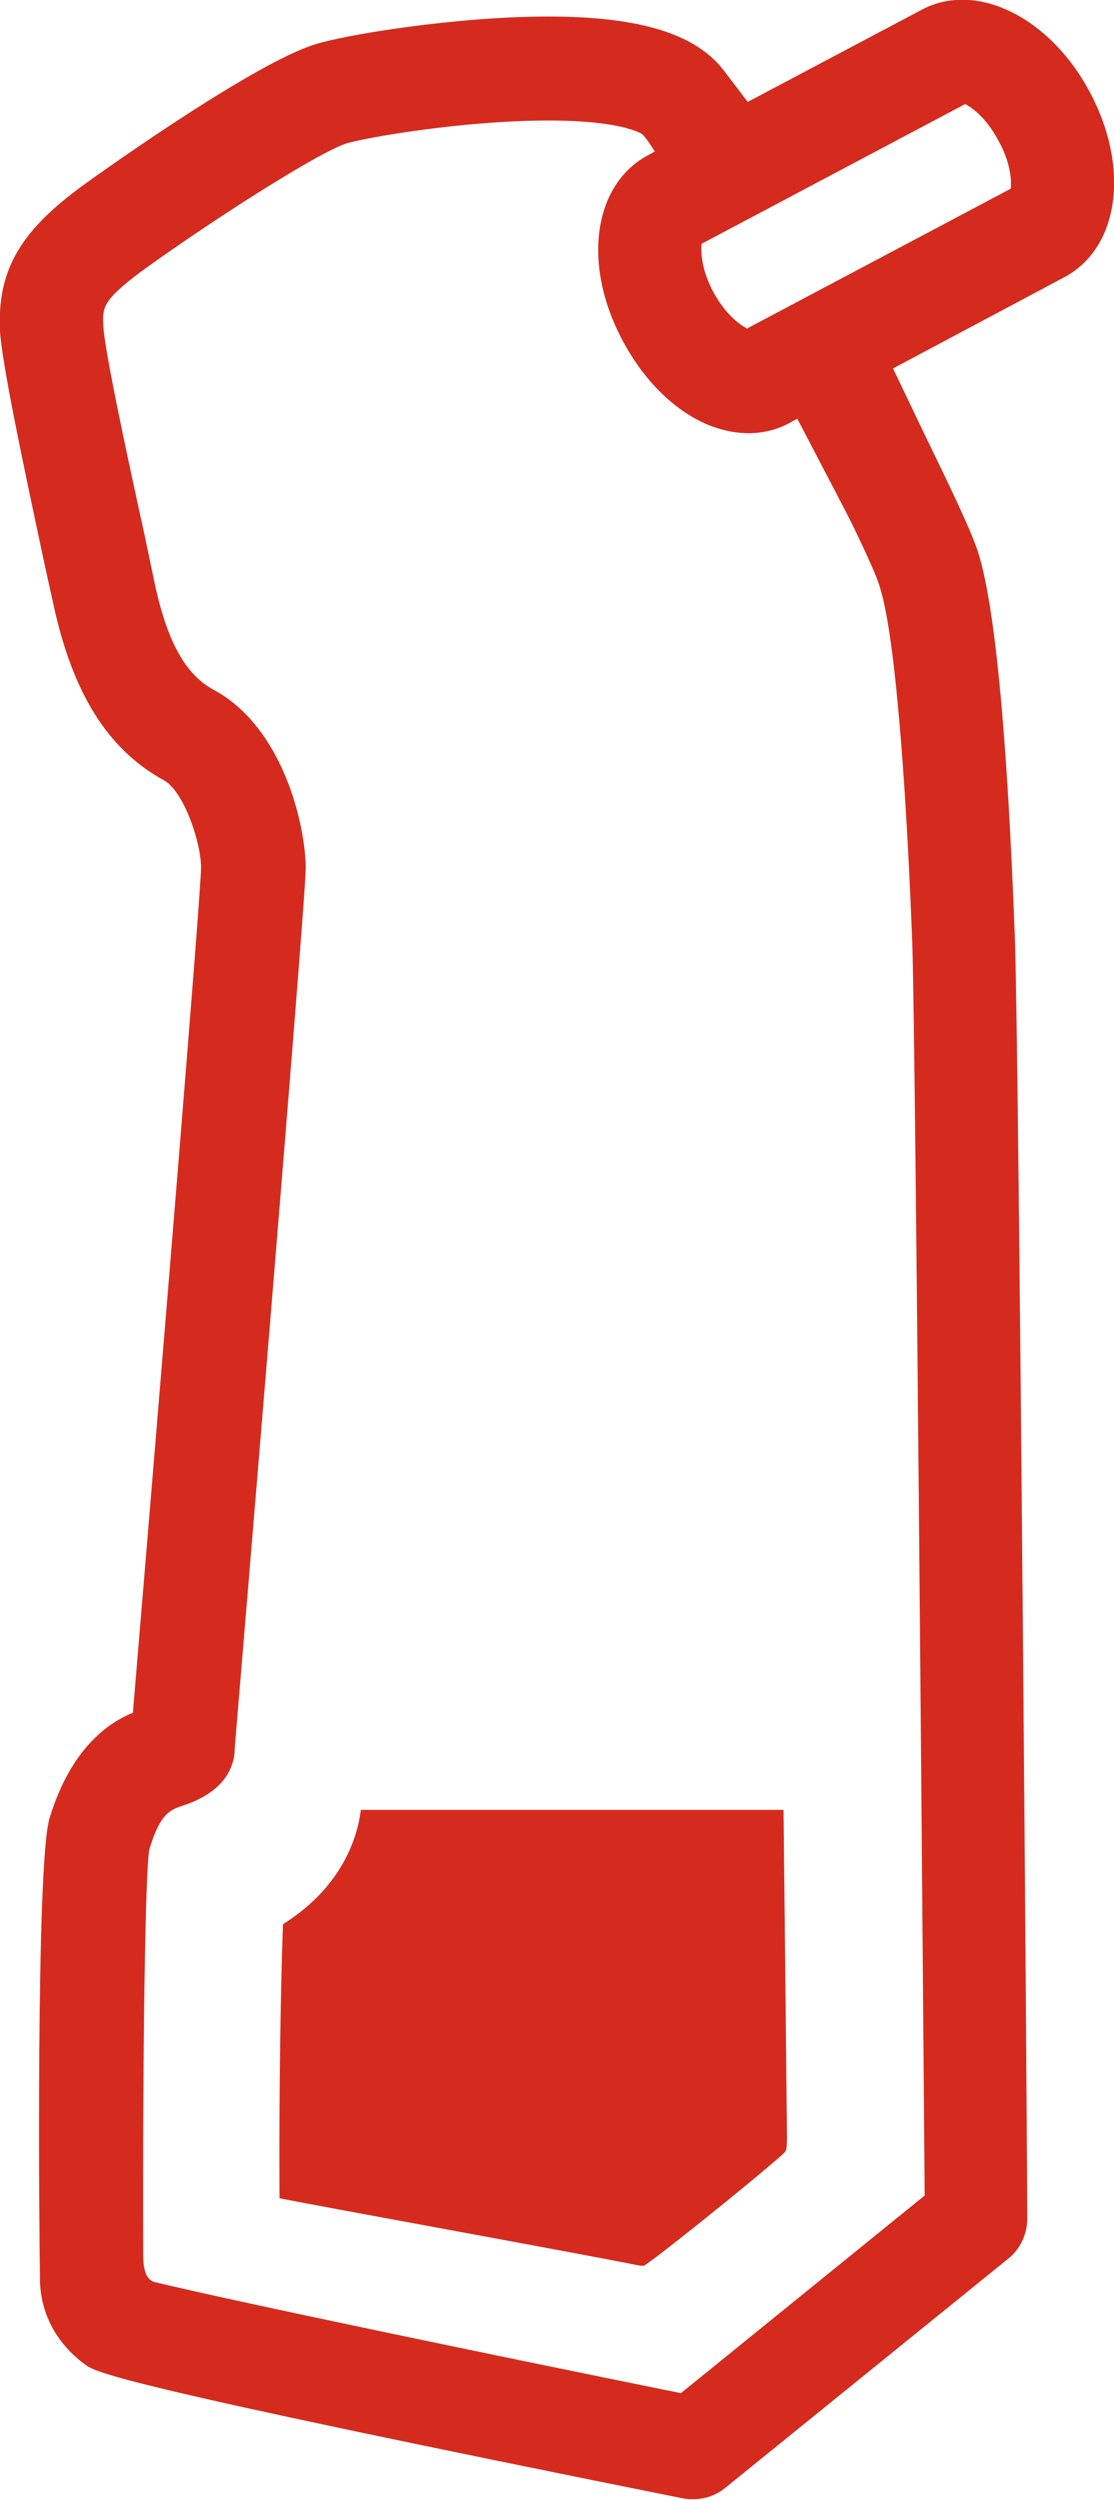 <?xml version="1.0" encoding="utf-8"?>
<!-- Generator: Adobe Illustrator 26.0.2, SVG Export Plug-In . SVG Version: 6.00 Build 0)  -->
<svg version="1.1" xmlns="http://www.w3.org/2000/svg" xmlns:xlink="http://www.w3.org/1999/xlink" x="0px" y="0px"
	 viewBox="0 0 16.18 36.3" style="enable-background:new 0 0 16.18 36.3;" xml:space="preserve">
<style type="text/css">
	.st0{fill:#457CBE;}
	.st1{display:none;fill:#457CBE;}
	.st2{display:none;opacity:0.4;fill:#FFFFFF;}
	.st3{display:none;fill:none;stroke:#FFFFFF;stroke-width:1.371;stroke-miterlimit:10;}
	.st4{fill:#4D4D4D;}
	.st5{fill:#0FB300;}
	.st6{fill:#EF9221;}
	.st7{fill:#FDCE94;}
	.st8{fill:#D32D27;}
	.st9{fill:#F09320;}
	.st10{fill:#D52B1E;}
	.st11{fill:#B871C9;}
	.st12{fill:#407CC9;}
	.st13{display:none;}
	.st14{display:inline;opacity:0.3;fill:#231F20;}
	.st15{fill:#BDB7B0;}
	.st16{fill:#231F20;}
	.st17{fill:#EBEBEB;stroke:#DEDEDE;stroke-width:0.132;stroke-miterlimit:10;}
	.st18{fill:none;stroke:#919191;stroke-width:0.199;stroke-miterlimit:10;}
	.st19{fill:none;stroke:#919191;stroke-width:0.214;stroke-miterlimit:10;}
	.st20{fill:none;stroke:#919191;stroke-width:0.19;stroke-miterlimit:10;}
	.st21{fill:none;stroke:#919191;stroke-width:0.191;stroke-miterlimit:10;}
	.st22{fill:none;stroke:#919191;stroke-width:0.19;stroke-miterlimit:10;}
	.st23{fill:#FFFFFF;}
	.st24{fill:#3B3B3B;}
	.st25{fill:#5C5C5C;}
	.st26{fill:#DBA591;}
	.st27{fill:#008DC4;}
	.st28{fill:#E6B19C;}
	.st29{fill:#DBA18A;}
	.st30{fill:#301B1A;}
	.st31{fill:#009FDE;}
	.st32{fill:none;stroke:#0FB300;stroke-width:4;stroke-miterlimit:10;}
	.st33{fill:none;stroke:#D52B1E;stroke-width:4;stroke-miterlimit:10;}
	.st34{fill:#FFECD4;}
	.st35{fill:#FFE8E8;}
	.st36{opacity:0.4;}
	.st37{fill-rule:evenodd;clip-rule:evenodd;fill:#61B85A;}
	.st38{fill-rule:evenodd;clip-rule:evenodd;fill:#F7D945;}
	.st39{fill-rule:evenodd;clip-rule:evenodd;fill:#FF5445;}
	.st40{fill-rule:evenodd;clip-rule:evenodd;fill:#EB6154;}
	.st41{opacity:0.21;}
	.st42{fill:url(#SVGID_1_);}
	.st43{opacity:0.5;}
	.st44{fill:url(#SVGID_00000059307284088254203350000005350071914360683930_);}
	.st45{fill:url(#SVGID_00000062161338921030915680000001092580841574093710_);}
</style>
<g id="FINAL_ICONS_ON_ARTBOARDS">
	<g id="UNPAIR_BLUETOOTH">
	</g>
	<g id="VIEW_RECENT_ERRORS">
	</g>
	<g id="PAST_RESULTS">
	</g>
	<g id="QUALITY_CONTROL_1_">
	</g>
	<g id="TRASH_CAN_1_">
	</g>
	<g id="_x30_4_QC_EXP.">
	</g>
	<g id="_x30_3_QC_EXP.">
	</g>
	<g id="_x30_2_QC_EXP.">
	</g>
	<g id="_x30_1_QC_EXP.">
	</g>
	<g id="_x30_3B_DEVICE_EXP.">
	</g>
	<g id="_x30_3A_DEVICE_EXP.">
	</g>
	<g id="_x30_2_DEVICE_EXP.">
	</g>
	<g id="_x30_1_DEVICE_EXP.">
		<g>
			<path class="st10" d="M15.83,1.34c-0.58-1.09-1.65-1.62-2.44-1.2l-2.53,1.34l-0.35-0.46c-0.41-0.53-1.22-0.78-2.55-0.78
				c-1.32,0-2.92,0.26-3.37,0.4c-0.94,0.28-3.43,2.08-3.45,2.1C0.27,3.39-0.04,3.95,0,4.81c0.03,0.47,0.32,1.85,0.64,3.35l0.13,0.59
				c0.28,1.31,0.79,2.13,1.61,2.58c0.29,0.16,0.54,0.9,0.54,1.27c0,0.34-0.53,6.79-0.99,12.27c-0.32,0.13-0.89,0.48-1.21,1.53
				c-0.2,0.66-0.15,6.04-0.14,6.64c-0.01,0.52,0.22,0.97,0.65,1.29c0.16,0.12,0.38,0.28,8.7,1.95c0.05,0.01,0.1,0.01,0.14,0.01
				c0.17,0,0.34-0.06,0.47-0.17l4.1-3.32c0.18-0.14,0.28-0.36,0.28-0.59c0-0.87-0.12-16.95-0.18-18.59
				c-0.11-2.96-0.29-4.85-0.54-5.62c-0.11-0.33-0.43-0.99-0.77-1.69C13.28,6,13.12,5.66,12.97,5.35l2.48-1.32
				C16.25,3.61,16.42,2.45,15.83,1.34z M13.25,13.69c0.05,1.5,0.16,15.82,0.18,18.19l-3.54,2.87c-2.72-0.55-6.52-1.34-7.63-1.61
				c-0.05-0.01-0.18-0.04-0.18-0.39c-0.01-2.97,0.03-5.63,0.09-5.9c0.16-0.53,0.31-0.57,0.48-0.63c0.5-0.16,0.76-0.46,0.76-0.85
				c0.01-0.12,1.03-12.26,1.03-12.76c0-0.61-0.32-2.04-1.33-2.59C2.69,9.8,2.42,9.3,2.24,8.44L2.1,7.77
				C1.88,6.77,1.52,5.11,1.5,4.73C1.49,4.47,1.48,4.37,2.04,3.95C3.03,3.23,4.64,2.2,5.04,2.08C5.31,2,6.71,1.75,7.97,1.75
				c1.09,0,1.36,0.2,1.36,0.2c0,0,0,0,0,0C9.37,1.99,9.43,2.07,9.51,2.2L9.42,2.25c-0.8,0.42-0.97,1.58-0.38,2.69
				c0.44,0.83,1.14,1.35,1.83,1.35c0.21,0,0.42-0.05,0.6-0.15l0.11-0.06c0.46,0.88,0.76,1.45,0.83,1.6
				c0.27,0.56,0.35,0.77,0.37,0.85C12.98,9.15,13.15,11.08,13.25,13.69z M14.68,2.74l-3.83,2.03c-0.1-0.05-0.31-0.2-0.49-0.53
				c-0.18-0.34-0.18-0.59-0.17-0.7l3.83-2.03c0.09,0.05,0.3,0.19,0.48,0.53C14.69,2.38,14.69,2.64,14.68,2.74z"/>
			<path class="st10" d="M5.24,26.29c-0.05,0.4-0.28,1.12-1.13,1.65c-0.03,0.81-0.06,2.36-0.05,3.98c0.6,0.12,4.4,0.81,5.19,0.97
				c0.04,0.01,0.08,0.01,0.11,0.01h0c0-0.01,0.04-0.03,0.08-0.06c0.16-0.11,1.36-1.06,1.93-1.56c0.05-0.05,0.06-0.05,0.06-0.26
				c-0.01-1.08-0.03-2.79-0.05-4.74H5.24z"/>
		</g>
	</g>
	<g id="_x30_4C_BATTERY">
	</g>
	<g id="_x30_4B_BATTERY">
	</g>
	<g id="_x30_4A_BATTERY">
	</g>
	<g id="_x30_3C_BATTERY">
	</g>
	<g id="_x30_3B_BATTERY">
	</g>
	<g id="_x30_3A_BATTERY">
	</g>
	<g id="_x30_2_BATTERY">
	</g>
	<g id="_x30_1_BATTERY">
	</g>
	<g id="SHORT">
	</g>
	<g id="STANDARD">
	</g>
	<g id="_x30_0" class="st13">
		<rect x="-36.52" y="-36.53" class="st14" width="36.53" height="66.94"/>
		<rect x="-204.24" y="-36.53" class="st14" width="645.32" height="36.53"/>
		<rect x="-204.39" y="35.8" class="st14" width="645.32" height="19.68"/>
	</g>
</g>
<g id="POSTURE_ILLOS">
	<g id="_x30_2_GOOD_POSTURE">
	</g>
	<g id="_x30_1_BAD_POSTURE">
	</g>
</g>
</svg>
